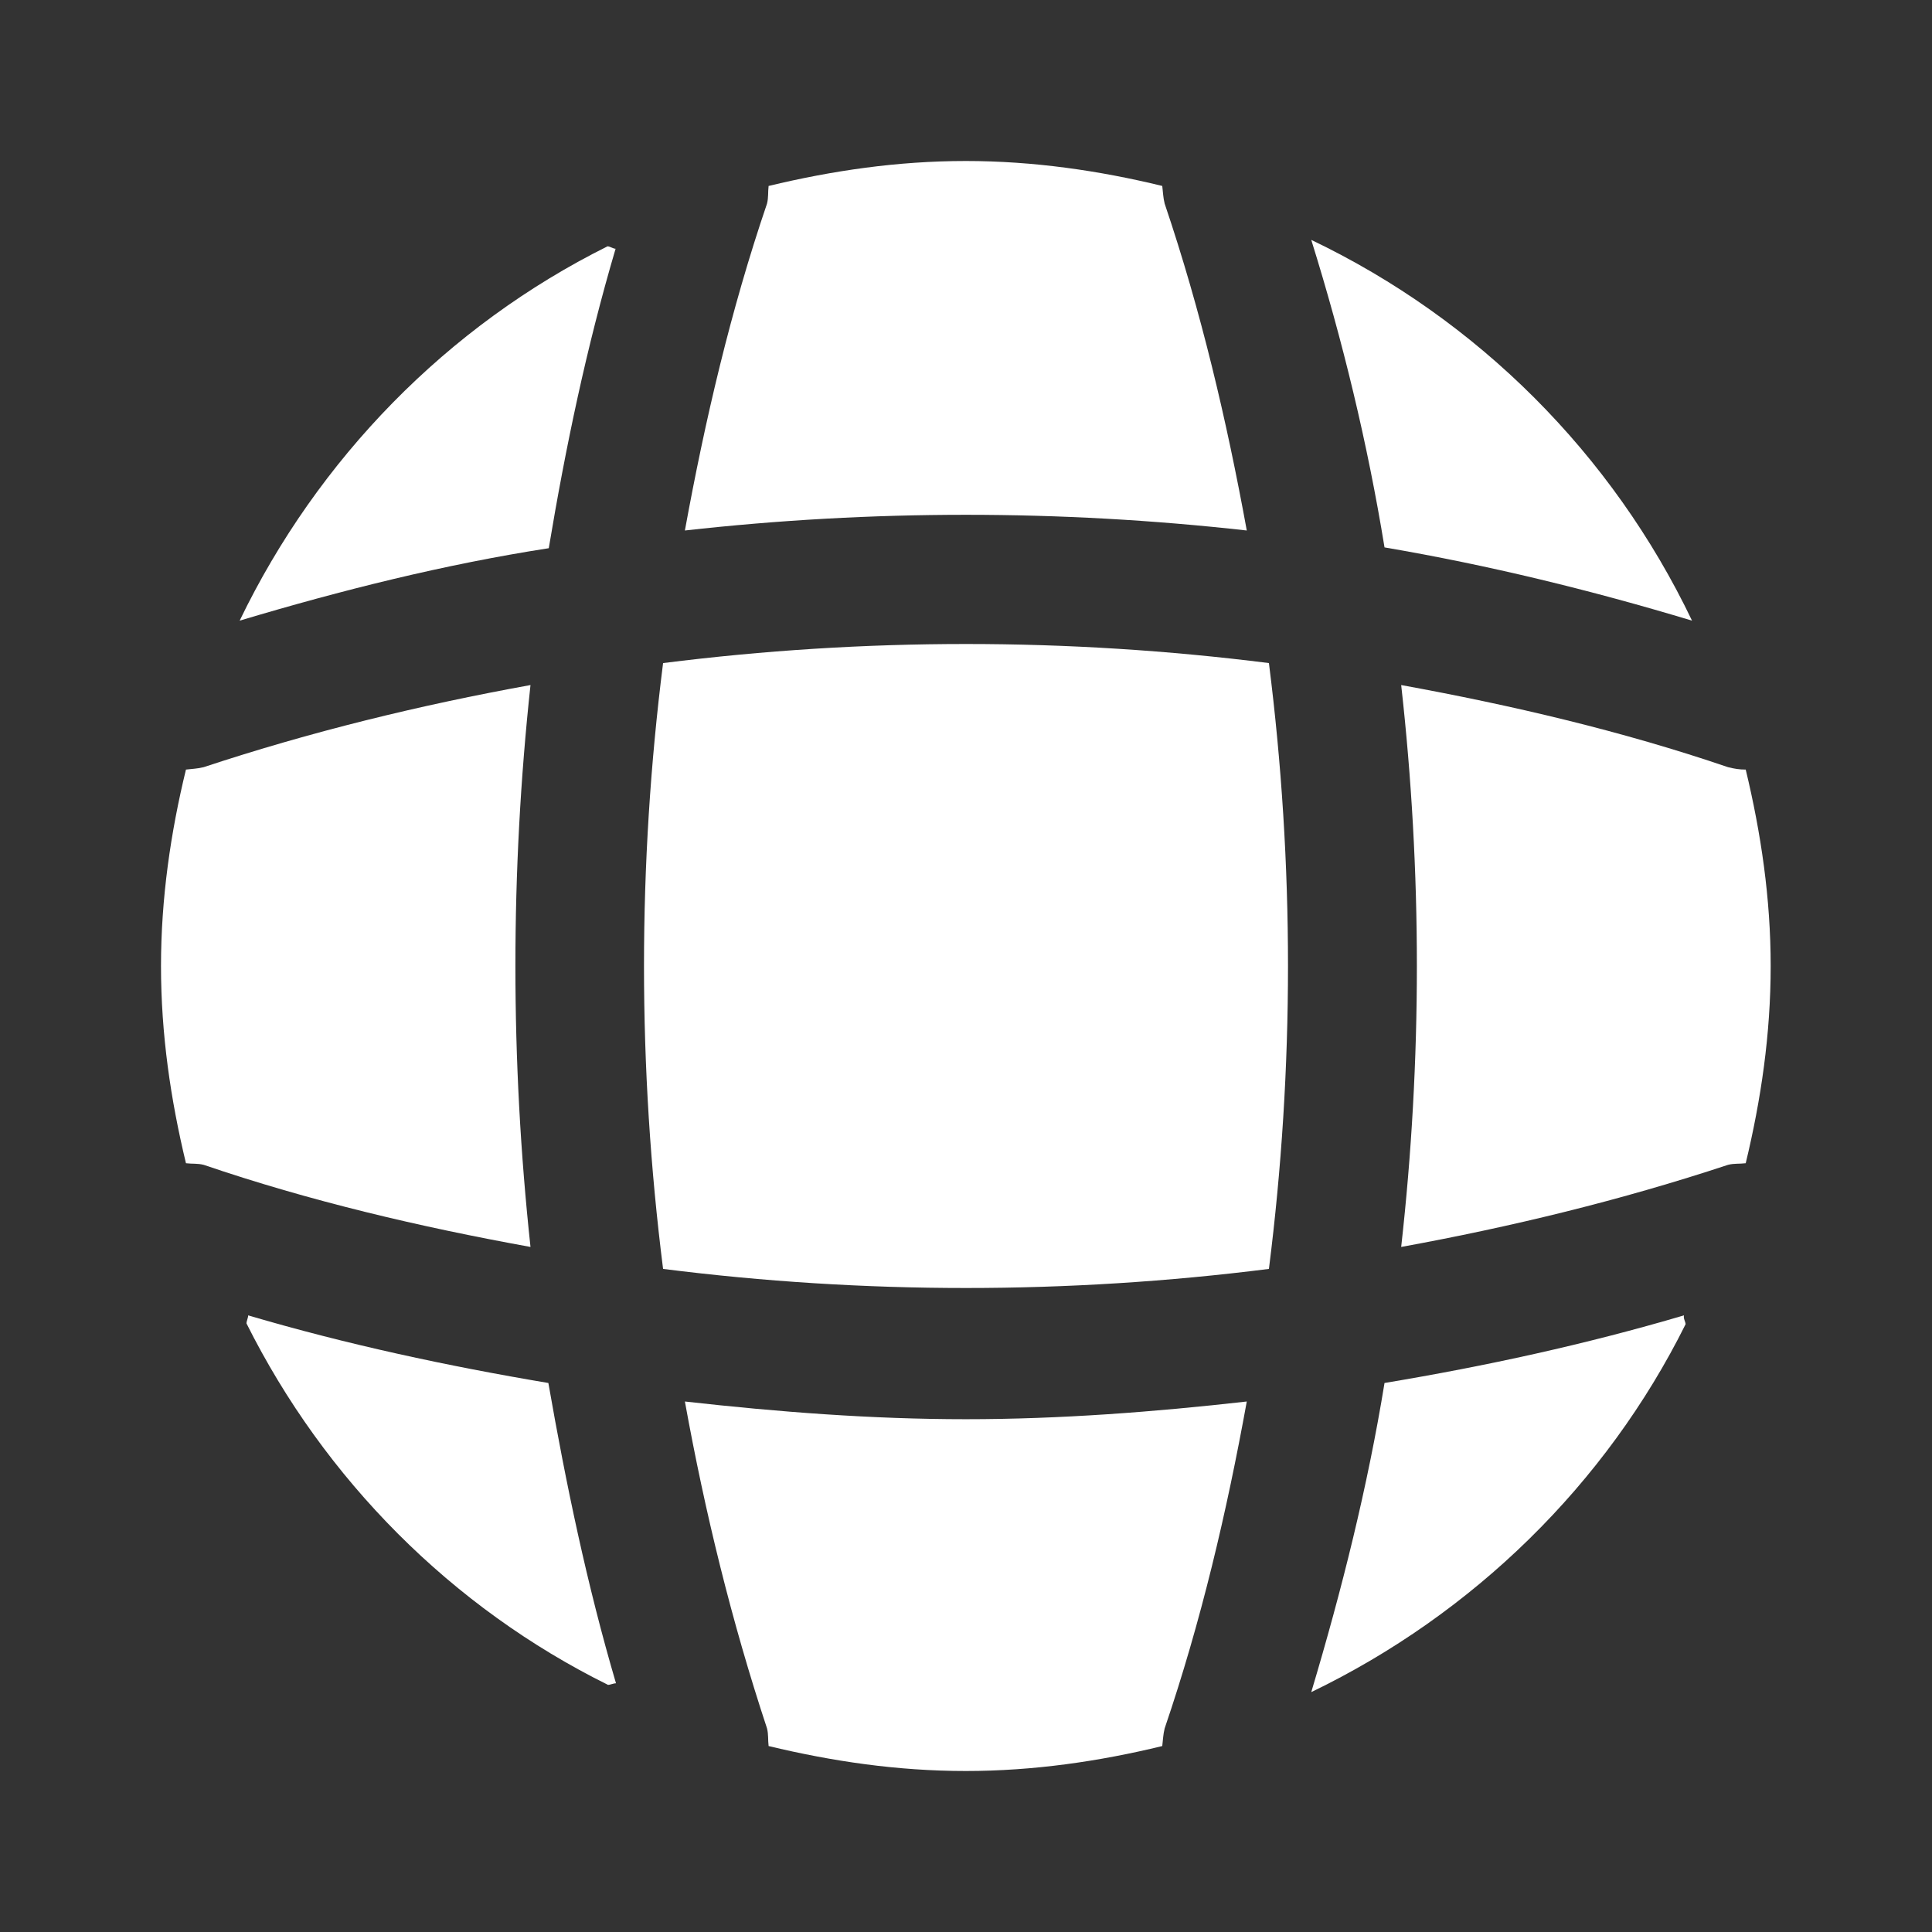 <svg width="24" height="24" viewBox="0 0 24 24" fill="none" xmlns="http://www.w3.org/2000/svg">
<rect x="0" y="0" width="24" height="24" fill="#333333" stroke="none"/>
<g id="vuesax/bold/global">
<path id="Vector" d="M7.652 20.91C7.622 20.91 7.582 20.93 7.553 20.93C5.612 19.97 4.032 18.38 3.062 16.44C3.062 16.41 3.083 16.37 3.083 16.34C4.303 16.7 5.562 16.97 6.812 17.18C7.032 18.44 7.293 19.69 7.652 20.91Z" fill="white"/>
<path id="Vector_2" d="M20.939 16.45C19.949 18.44 18.299 20.05 16.289 21.02C16.669 19.75 16.989 18.47 17.199 17.18C18.459 16.97 19.699 16.7 20.919 16.34C20.909 16.38 20.939 16.42 20.939 16.45Z" fill="white"/>
<path id="Vector_3" d="M21.019 7.71C19.759 7.33 18.489 7.02 17.199 6.8C16.989 5.51 16.679 4.23 16.289 2.98C18.359 3.97 20.029 5.64 21.019 7.71Z" fill="white"/>
<path id="Vector_4" d="M7.647 3.09C7.287 4.31 7.027 5.55 6.817 6.81C5.527 7.01 4.247 7.33 2.977 7.71C3.947 5.7 5.557 4.05 7.547 3.06C7.577 3.06 7.617 3.09 7.647 3.09Z" fill="white"/>
<path id="Vector_5" d="M15.488 6.59C13.168 6.33 10.828 6.33 8.508 6.59C8.758 5.22 9.078 3.85 9.528 2.53C9.548 2.45 9.538 2.39 9.548 2.31C10.338 2.12 11.148 2 11.998 2C12.838 2 13.658 2.12 14.438 2.31C14.448 2.39 14.448 2.45 14.468 2.53C14.918 3.86 15.238 5.22 15.488 6.59Z" fill="white"/>
<path id="Vector_6" d="M6.59 15.49C5.21 15.24 3.85 14.92 2.53 14.47C2.45 14.45 2.39 14.46 2.31 14.45C2.12 13.66 2 12.85 2 12C2 11.16 2.12 10.34 2.31 9.56C2.39 9.55 2.45 9.55 2.53 9.53C3.86 9.09 5.21 8.76 6.59 8.51C6.34 10.83 6.34 13.17 6.59 15.49Z" fill="white"/>
<path id="Vector_7" d="M21.996 12C21.996 12.85 21.876 13.66 21.686 14.45C21.606 14.46 21.546 14.45 21.466 14.47C20.136 14.91 18.776 15.24 17.406 15.49C17.666 13.17 17.666 10.83 17.406 8.51C18.776 8.76 20.146 9.08 21.466 9.53C21.546 9.55 21.606 9.56 21.686 9.56C21.876 10.35 21.996 11.16 21.996 12Z" fill="white"/>
<path id="Vector_8" d="M15.488 17.41C15.238 18.79 14.918 20.15 14.468 21.47C14.448 21.55 14.448 21.61 14.438 21.69C13.658 21.88 12.838 22 11.998 22C11.148 22 10.338 21.88 9.548 21.69C9.538 21.61 9.548 21.55 9.528 21.47C9.088 20.14 8.758 18.79 8.508 17.41C9.668 17.54 10.828 17.63 11.998 17.63C13.168 17.63 14.338 17.54 15.488 17.41Z" fill="white"/>
<path id="Vector_9" d="M15.763 15.763C13.262 16.079 10.738 16.079 8.237 15.763C7.921 13.262 7.921 10.738 8.237 8.237C10.738 7.921 13.262 7.921 15.763 8.237C16.079 10.738 16.079 13.262 15.763 15.763Z" fill="white"/>
</g>
</svg>
